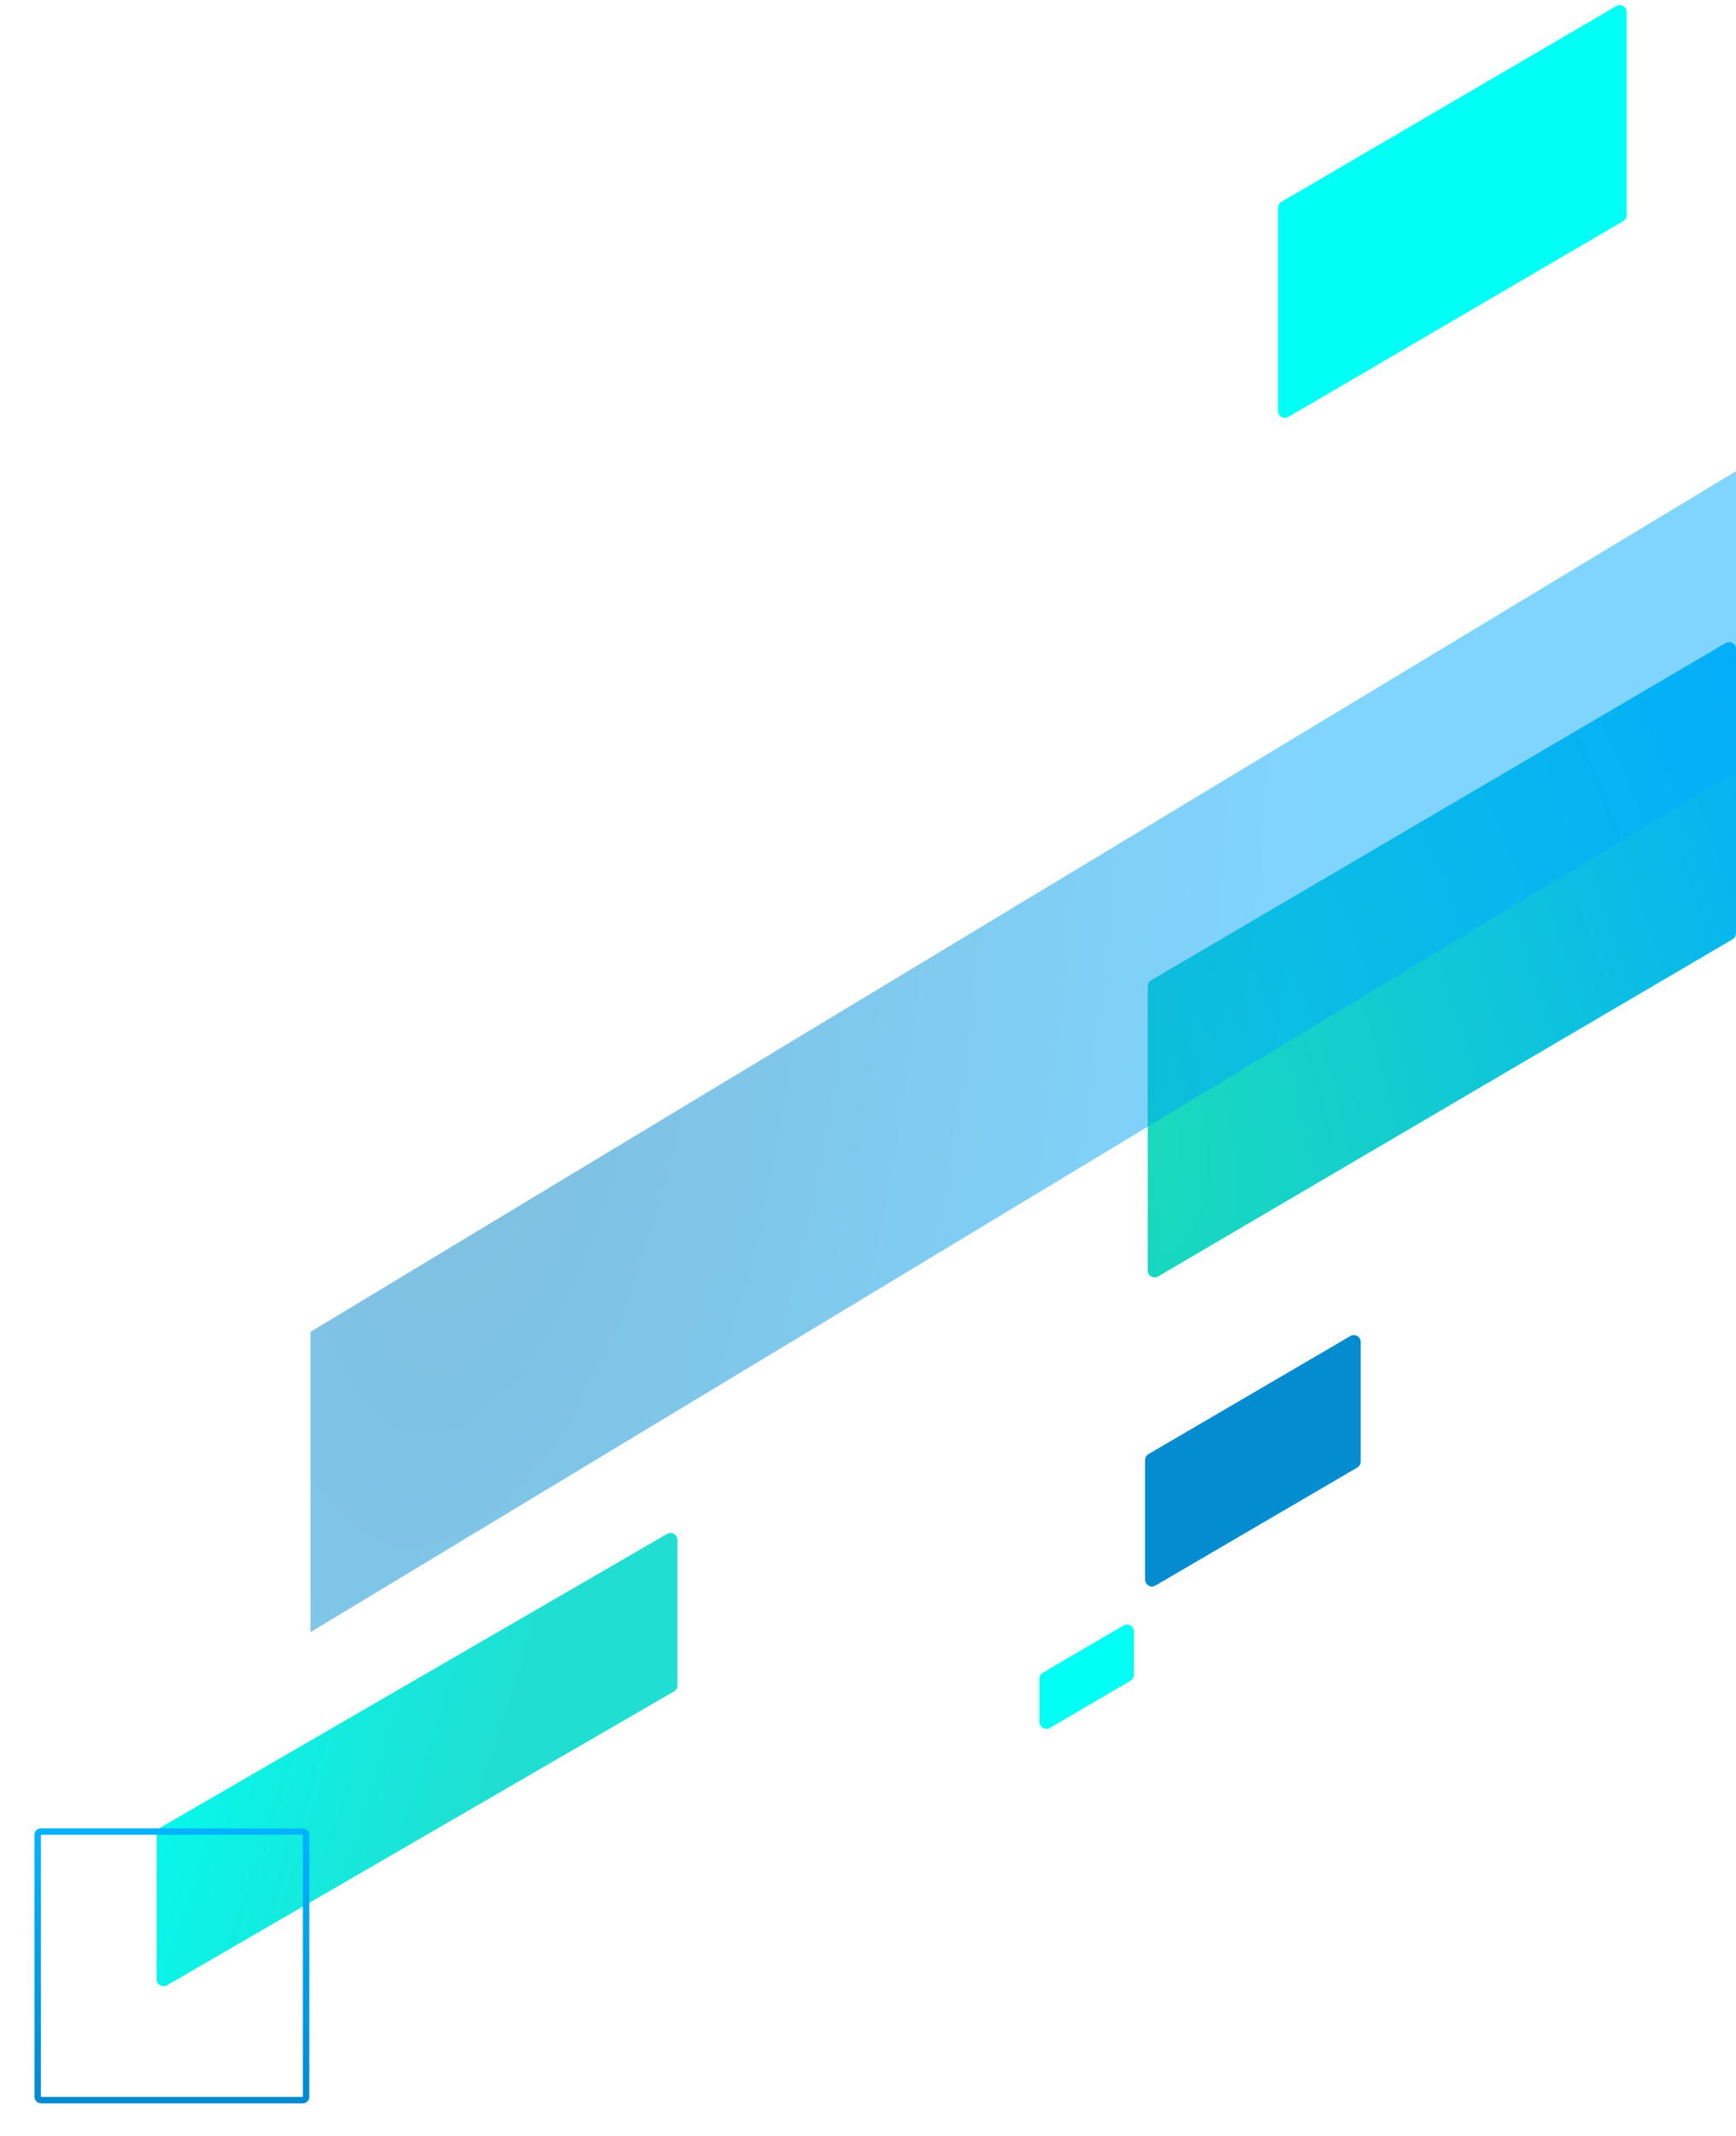 <svg width="504" height="620" viewBox="0 0 504 620" fill="none" xmlns="http://www.w3.org/2000/svg">
<path d="M31.403 1.238C31.761 0.624 32.417 0.245 33.128 0.244L145.727 0.007C147.272 0.004 148.237 1.678 147.46 3.013L117.81 53.979C117.452 54.593 116.796 54.972 116.085 54.973L3.486 55.21C1.941 55.213 0.976 53.539 1.753 52.204L31.403 1.238Z" transform="translate(343.27 75.031) rotate(-30.189)" fill="#00FFF4"/>
<path d="M22.989 0.996C23.348 0.38 24.008 0.001 24.721 0.002L194.861 0.296C196.402 0.299 197.361 1.97 196.586 3.302L175.342 39.818C174.983 40.435 174.323 40.814 173.61 40.813L3.471 40.519C1.93 40.516 0.97 38.845 1.745 37.513L22.989 0.996Z" transform="translate(25.098 542.906) rotate(-30.189)" fill="url(#paint0_linear)"/>
<g filter="url(#filter0_d)">
<rect x="0.932" y="0.932" width="77.942" height="77.94" rx="0.932" transform="translate(10 530.632)" stroke="url(#paint1_linear)" stroke-width="1.865"/>
</g>
<path d="M19.203 1.144C19.561 0.53 20.217 0.151 20.928 0.15L88.804 0.007C90.349 0.004 91.314 1.678 90.537 3.013L73.087 33.008C72.73 33.623 72.073 34.001 71.362 34.003L3.486 34.145C1.941 34.148 0.976 32.474 1.753 31.139L19.203 1.144Z" transform="translate(315.27 432.407) rotate(-30.189)" fill="#038CD0"/>
<path d="M8.083 1.058C8.44 0.444 9.097 0.066 9.807 0.064L36.919 0.007C38.463 0.004 39.428 1.678 38.652 3.013L32.322 13.893C31.965 14.508 31.308 14.886 30.597 14.888L3.486 14.945C1.941 14.948 0.976 13.274 1.753 11.939L8.083 1.058Z" transform="translate(294.27 490.318) rotate(-30.189)" fill="#00FFF4"/>
<path d="M170.789 3.492C170.789 1.946 169.11 0.985 167.777 1.767L0.986 99.622C0.375 99.981 0 100.637 0 101.347V183.856C0 185.402 1.678 186.364 3.012 185.582L169.801 87.727C170.413 87.368 170.789 86.712 170.789 86.002V3.492Z" transform="translate(333.211 184.878)" fill="url(#paint2_radial)"/>
<path opacity="0.5" d="M413.846 0L0 249.773V336.921L413.846 87.147V0Z" transform="translate(90.154 136.76)" fill="url(#paint3_radial)"/>
<defs>
<filter id="filter0_d" x="0.677" y="521.309" width="98.453" height="98.451" filterUnits="userSpaceOnUse" color-interpolation-filters="sRGB">
<feFlood flood-opacity="0" result="BackgroundImageFix"/>
<feColorMatrix in="SourceAlpha" type="matrix" values="0 0 0 0 0 0 0 0 0 0 0 0 0 0 0 0 0 0 255 0"/>
<feOffset/>
<feGaussianBlur stdDeviation="4.662"/>
<feColorMatrix type="matrix" values="0 0 0 0 0.008 0 0 0 0 0.667 0 0 0 0 1 0 0 0 1 0"/>
<feBlend mode="normal" in2="BackgroundImageFix" result="effect1_dropShadow"/>
<feBlend mode="normal" in="SourceGraphic" in2="effect1_dropShadow" result="shape"/>
</filter>
<linearGradient id="paint0_linear" x2="1" gradientUnits="userSpaceOnUse" gradientTransform="matrix(104.494 72.937 -111.275 100.687 82.66 -96.987)">
<stop stop-color="#00FFF4"/>
<stop offset="1" stop-color="#20DED1"/>
</linearGradient>
<linearGradient id="paint1_linear" x2="1" gradientUnits="userSpaceOnUse" gradientTransform="translate(79.807) scale(79.807 79.805) rotate(90)">
<stop stop-color="#02B3FF"/>
<stop offset="1" stop-color="#028ACF"/>
</linearGradient>
<radialGradient id="paint2_radial" cx="0.5" cy="0.5" r="0.5" gradientUnits="userSpaceOnUse" gradientTransform="matrix(463 -170 -319.882 -871.208 -82.77 653.226)">
<stop stop-color="#1BDCBA"/>
<stop offset="1" stop-color="#02ABFE"/>
</radialGradient>
<radialGradient id="paint3_radial" cx="0.5" cy="0.5" r="0.5" gradientUnits="userSpaceOnUse" gradientTransform="matrix(439.041 168.152 -201.331 1092.88 -69.275 -477.201)">
<stop stop-color="#007FBD"/>
<stop offset="1" stop-color="#02ABFE"/>
</radialGradient>
</defs>
</svg>
